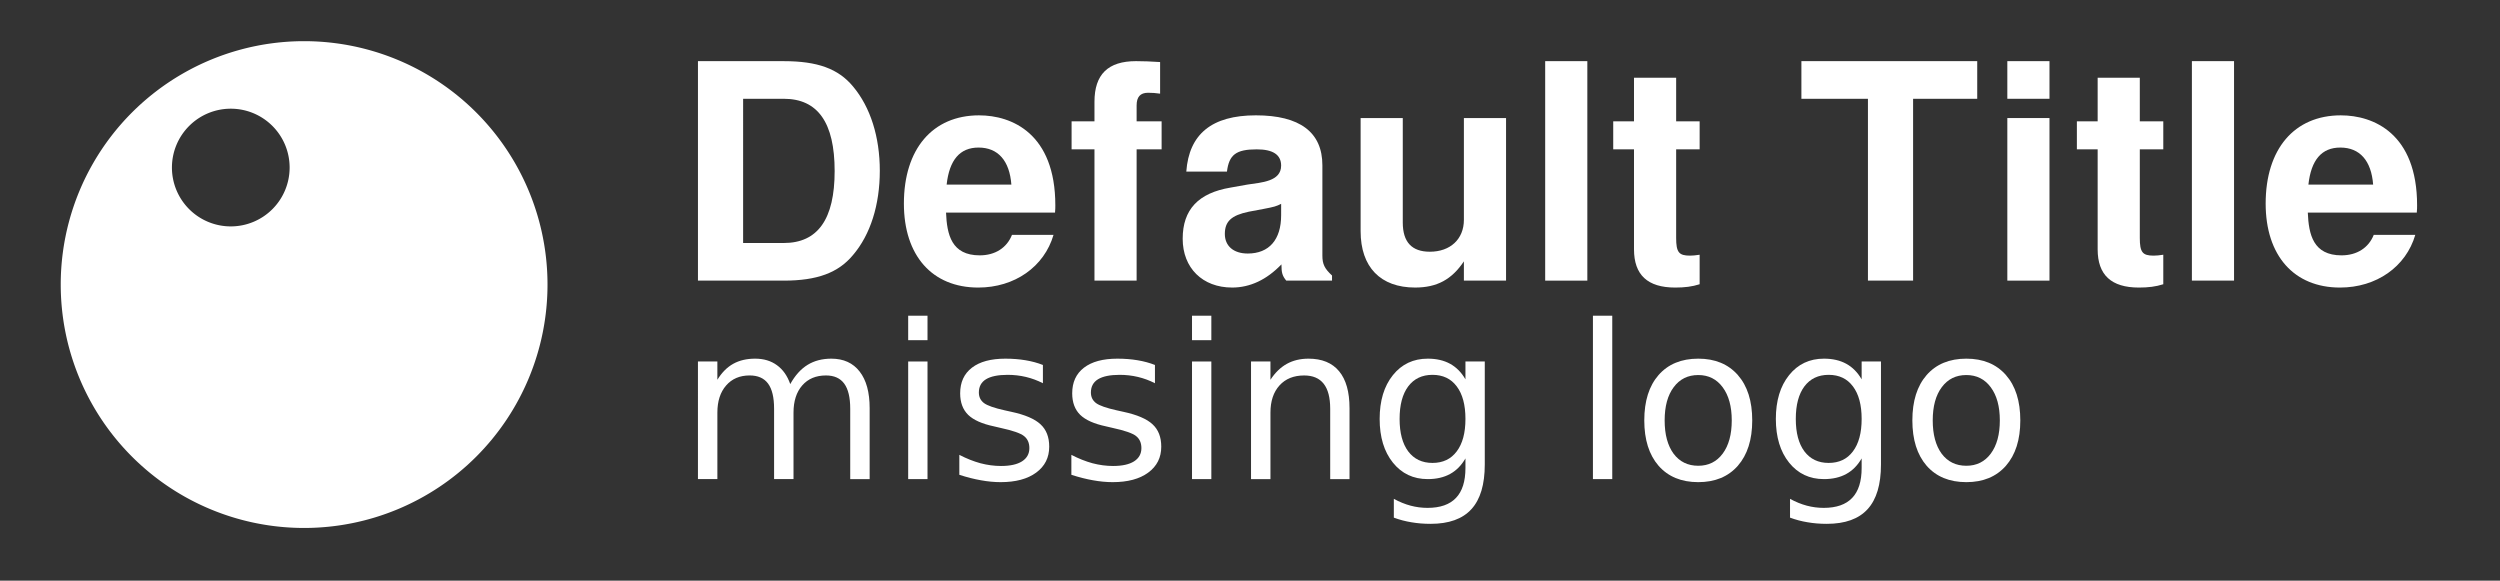 <?xml version="1.0" encoding="UTF-8" standalone="no"?>
<!-- Generator: Adobe Illustrator 19.0.0, SVG Export Plug-In . SVG Version: 6.00 Build 0)  -->

<svg
   xmlns:dc="http://purl.org/dc/elements/1.1/"
   xmlns:cc="http://creativecommons.org/ns#"
   xmlns:rdf="http://www.w3.org/1999/02/22-rdf-syntax-ns#"
   xmlns:svg="http://www.w3.org/2000/svg"
   xmlns="http://www.w3.org/2000/svg"
   xmlns:sodipodi="http://sodipodi.sourceforge.net/DTD/sodipodi-0.dtd"
   xmlns:inkscape="http://www.inkscape.org/namespaces/inkscape"
   version="1.1"
   id="Layer_1"
   x="0px"
   y="0px"
   viewBox="-204 0 310 72"
   style="enable-background:new -204 0 310 72;"
   xml:space="preserve"
   sodipodi:docname="logo-full.svg"
   inkscape:version="0.92.5 (2060ec1f9f, 2020-04-08)"><rect x="-204" y="0" width="310" height="72" fill="#333333" stroke="none"/><defs
   id="defs34" /><sodipodi:namedview
   pagecolor="#ffffff"
   bordercolor="#666666"
   borderopacity="1"
   objecttolerance="10"
   gridtolerance="10"
   guidetolerance="10"
   inkscape:pageopacity="0"
   inkscape:pageshadow="2"
   inkscape:window-width="960"
   inkscape:window-height="1136"
   id="namedview32"
   showgrid="false"
   inkscape:pagecheckerboard="true"
   inkscape:snap-text-baseline="false"
   inkscape:snap-global="false"
   inkscape:zoom="1.747238"
   inkscape:cx="96.793122"
   inkscape:cy="14.212784"
   inkscape:window-x="0"
   inkscape:window-y="27"
   inkscape:window-maximized="0"
   inkscape:current-layer="Layer_1" />
<style
   type="text/css"
   id="style2">
	.st0{fill:#FFFFFF;}
</style>
<title
   id="title4">logo_large@2x</title>
<desc
   id="desc6">Created with Sketch.</desc>
<path
   style="fill:#ffffff"
   d="m -166.289,5.105 a 30.18,30.18 0 0 0 -30.18,30.182 30.18,30.18 0 0 0 30.18,30.18 30.18,30.18 0 0 0 30.18,-30.18 30.18,30.18 0 0 0 -30.18,-30.182 z m -9.094,8.373 a 7.297,7.297 0 0 1 7.297,7.297 7.297,7.297 0 0 1 -7.297,7.299 7.297,7.297 0 0 1 -7.297,-7.299 7.297,7.297 0 0 1 7.297,-7.297 z"
   id="path50"
   inkscape:connector-curvature="0" /><g
   aria-label="Default Title"
   style="font-style:normal;font-weight:normal;font-size:40px;line-height:1.25;font-family:sans-serif;letter-spacing:0px;word-spacing:0px;opacity:1;fill:#000000;fill-opacity:1;stroke:none"
   id="text62"><path
     d="m -117.453,34.798 h 10.64 c 4.144,0 6.757,-0.971 8.587,-3.173 2.165,-2.539 3.323,-6.235 3.323,-10.453 0,-4.181 -1.157,-7.877 -3.323,-10.453 -1.829,-2.203 -4.405,-3.136 -8.587,-3.136 h -10.64 z m 5.6,-4.667 V 12.249 h 5.04 c 4.219,0 6.309,2.949 6.309,8.96 0,5.973 -2.091,8.923 -6.309,8.923 z"
     style="font-style:normal;font-variant:normal;font-weight:600;font-stretch:normal;font-size:37.333px;font-family:FreeSans;-inkscape-font-specification:'FreeSans, Semi-Bold';font-variant-ligatures:normal;font-variant-caps:normal;font-variant-numeric:normal;font-feature-settings:normal;text-align:start;writing-mode:lr-tb;text-anchor:start;fill:#ffffff"
     id="path3801"
     inkscape:connector-curvature="0" /><path
     d="m -82.584,14.302 c -5.787,0 -9.333,4.181 -9.333,10.939 0,6.459 3.509,10.416 9.221,10.416 4.517,0 8.176,-2.576 9.333,-6.533 h -5.152 c -0.635,1.605 -2.091,2.539 -3.995,2.539 -3.509,0 -4.069,-2.576 -4.181,-5.301 h 13.515 c 0.037,-0.448 0.037,-0.635 0.037,-0.896 0,-8.923 -5.413,-11.163 -9.445,-11.163 z m 3.995,8.587 h -8.027 c 0.336,-3.061 1.643,-4.592 3.957,-4.592 2.427,0 3.845,1.643 4.069,4.592 z"
     style="font-style:normal;font-variant:normal;font-weight:600;font-stretch:normal;font-size:37.333px;font-family:FreeSans;-inkscape-font-specification:'FreeSans, Semi-Bold';font-variant-ligatures:normal;font-variant-caps:normal;font-variant-numeric:normal;font-feature-settings:normal;text-align:start;writing-mode:lr-tb;text-anchor:start;fill:#ffffff"
     id="path3803"
     inkscape:connector-curvature="0" /><path
     d="m -59.96,15.049 h -3.099 v -1.979 c 0,-1.045 0.448,-1.568 1.419,-1.568 0.448,0 1.045,0.037 1.493,0.112 V 7.694 c -0.971,-0.075 -2.277,-0.112 -2.987,-0.112 -3.472,0 -5.152,1.643 -5.152,5.04 v 2.427 h -2.837 v 3.472 h 2.837 v 16.277 h 5.227 V 18.521 h 3.099 z"
     style="font-style:normal;font-variant:normal;font-weight:600;font-stretch:normal;font-size:37.333px;font-family:FreeSans;-inkscape-font-specification:'FreeSans, Semi-Bold';font-variant-ligatures:normal;font-variant-caps:normal;font-variant-numeric:normal;font-feature-settings:normal;text-align:start;writing-mode:lr-tb;text-anchor:start;fill:#ffffff"
     id="path3805"
     inkscape:connector-curvature="0" /><path
     d="m -51.224,35.657 c 2.24,0 4.293,-0.971 6.123,-2.875 0,1.045 0.112,1.419 0.597,2.016 h 5.675 v -0.635 c -0.933,-0.859 -1.195,-1.419 -1.195,-2.464 v -11.2 c 0,-4.107 -2.8,-6.197 -8.251,-6.197 -5.451,0 -8.288,2.315 -8.624,6.981 h 5.04 c 0.261,-2.091 1.12,-2.763 3.696,-2.763 2.016,0 3.024,0.672 3.024,2.016 0,1.979 -2.464,2.091 -4.181,2.352 l -2.091,0.373 c -3.995,0.672 -5.936,2.725 -5.936,6.347 0,3.621 2.464,6.048 6.123,6.048 z m 6.085,-8.96 c 0,3.024 -1.493,4.741 -4.144,4.741 -1.755,0 -2.837,-0.933 -2.837,-2.427 0,-1.568 0.821,-2.315 2.987,-2.763 l 1.792,-0.336 c 1.381,-0.261 1.605,-0.336 2.203,-0.635 z"
     style="font-style:normal;font-variant:normal;font-weight:600;font-stretch:normal;font-size:37.333px;font-family:FreeSans;-inkscape-font-specification:'FreeSans, Semi-Bold';font-variant-ligatures:normal;font-variant-caps:normal;font-variant-numeric:normal;font-feature-settings:normal;text-align:start;writing-mode:lr-tb;text-anchor:start;fill:#ffffff"
     id="path3807"
     inkscape:connector-curvature="0" /><path
     d="M -17.25,34.798 V 14.638 h -5.227 v 12.619 c 0,2.389 -1.68,3.957 -4.219,3.957 -2.24,0 -3.36,-1.195 -3.36,-3.621 V 14.638 h -5.227 v 14.037 c 0,4.443 2.464,6.981 6.757,6.981 2.725,0 4.555,-1.008 6.048,-3.248 v 2.389 z"
     style="font-style:normal;font-variant:normal;font-weight:600;font-stretch:normal;font-size:37.333px;font-family:FreeSans;-inkscape-font-specification:'FreeSans, Semi-Bold';font-variant-ligatures:normal;font-variant-caps:normal;font-variant-numeric:normal;font-feature-settings:normal;text-align:start;writing-mode:lr-tb;text-anchor:start;fill:#ffffff"
     id="path3809"
     inkscape:connector-curvature="0" /><path
     d="m -7.17,7.582 h -5.227 V 34.798 h 5.227 z"
     style="font-style:normal;font-variant:normal;font-weight:600;font-stretch:normal;font-size:37.333px;font-family:FreeSans;-inkscape-font-specification:'FreeSans, Semi-Bold';font-variant-ligatures:normal;font-variant-caps:normal;font-variant-numeric:normal;font-feature-settings:normal;text-align:start;writing-mode:lr-tb;text-anchor:start;fill:#ffffff"
     id="path3811"
     inkscape:connector-curvature="0" /><path
     d="M 6.755,15.049 H 3.843 V 9.636 h -5.227 v 5.413 h -2.576 v 3.472 h 2.576 v 12.395 c 0,3.173 1.68,4.741 5.115,4.741 1.157,0 2.091,-0.112 3.024,-0.411 v -3.659 c -0.523,0.075 -0.821,0.112 -1.195,0.112 -1.381,0 -1.717,-0.411 -1.717,-2.203 V 18.521 h 2.912 z"
     style="font-style:normal;font-variant:normal;font-weight:600;font-stretch:normal;font-size:37.333px;font-family:FreeSans;-inkscape-font-specification:'FreeSans, Semi-Bold';font-variant-ligatures:normal;font-variant-caps:normal;font-variant-numeric:normal;font-feature-settings:normal;text-align:start;writing-mode:lr-tb;text-anchor:start;fill:#ffffff"
     id="path3813"
     inkscape:connector-curvature="0" /><path
     d="m 33.224,12.249 h 7.952 V 7.582 H 19.374 v 4.667 h 8.251 v 22.549 h 5.6 z"
     style="font-style:normal;font-variant:normal;font-weight:600;font-stretch:normal;font-size:37.333px;font-family:FreeSans;-inkscape-font-specification:'FreeSans, Semi-Bold';font-variant-ligatures:normal;font-variant-caps:normal;font-variant-numeric:normal;font-feature-settings:normal;text-align:start;writing-mode:lr-tb;text-anchor:start;fill:#ffffff"
     id="path3815"
     inkscape:connector-curvature="0" /><path
     d="m 50.136,14.638 h -5.227 v 20.16 h 5.227 z m 0,-7.056 h -5.227 v 4.667 h 5.227 z"
     style="font-style:normal;font-variant:normal;font-weight:600;font-stretch:normal;font-size:37.333px;font-family:FreeSans;-inkscape-font-specification:'FreeSans, Semi-Bold';font-variant-ligatures:normal;font-variant-caps:normal;font-variant-numeric:normal;font-feature-settings:normal;text-align:start;writing-mode:lr-tb;text-anchor:start;fill:#ffffff"
     id="path3817"
     inkscape:connector-curvature="0" /><path
     d="m 64.248,15.049 h -2.912 V 9.636 h -5.227 v 5.413 h -2.576 v 3.472 h 2.576 v 12.395 c 0,3.173 1.68,4.741 5.115,4.741 1.157,0 2.091,-0.112 3.024,-0.411 v -3.659 c -0.523,0.075 -0.821,0.112 -1.195,0.112 -1.381,0 -1.717,-0.411 -1.717,-2.203 V 18.521 h 2.912 z"
     style="font-style:normal;font-variant:normal;font-weight:600;font-stretch:normal;font-size:37.333px;font-family:FreeSans;-inkscape-font-specification:'FreeSans, Semi-Bold';font-variant-ligatures:normal;font-variant-caps:normal;font-variant-numeric:normal;font-feature-settings:normal;text-align:start;writing-mode:lr-tb;text-anchor:start;fill:#ffffff"
     id="path3819"
     inkscape:connector-curvature="0" /><path
     d="M 73.021,7.582 H 67.795 V 34.798 h 5.227 z"
     style="font-style:normal;font-variant:normal;font-weight:600;font-stretch:normal;font-size:37.333px;font-family:FreeSans;-inkscape-font-specification:'FreeSans, Semi-Bold';font-variant-ligatures:normal;font-variant-caps:normal;font-variant-numeric:normal;font-feature-settings:normal;text-align:start;writing-mode:lr-tb;text-anchor:start;fill:#ffffff"
     id="path3821"
     inkscape:connector-curvature="0" /><path
     d="m 86.275,14.302 c -5.787,0 -9.333,4.181 -9.333,10.939 0,6.459 3.509,10.416 9.221,10.416 4.517,0 8.176,-2.576 9.333,-6.533 h -5.152 c -0.635,1.605 -2.091,2.539 -3.995,2.539 -3.509,0 -4.069,-2.576 -4.181,-5.301 h 13.515 c 0.037,-0.448 0.037,-0.635 0.037,-0.896 0,-8.923 -5.413,-11.163 -9.445,-11.163 z m 3.995,8.587 h -8.027 c 0.336,-3.061 1.643,-4.592 3.957,-4.592 2.427,0 3.845,1.643 4.069,4.592 z"
     style="font-style:normal;font-variant:normal;font-weight:600;font-stretch:normal;font-size:37.333px;font-family:FreeSans;-inkscape-font-specification:'FreeSans, Semi-Bold';font-variant-ligatures:normal;font-variant-caps:normal;font-variant-numeric:normal;font-feature-settings:normal;text-align:start;writing-mode:lr-tb;text-anchor:start;fill:#ffffff"
     id="path3823"
     inkscape:connector-curvature="0" /></g>
<g
   aria-label="missing logo"
   style="font-style:normal;font-weight:normal;font-size:40px;line-height:1.25;font-family:sans-serif;letter-spacing:0px;word-spacing:0px;fill:#000000;fill-opacity:1;stroke:none"
   id="text66"><path
     d="m -106.008,47.625 q 0.898,-1.615 2.148,-2.383 1.25,-0.768 2.943,-0.768 2.279,0 3.516,1.602 1.237,1.589 1.237,4.531 v 8.802 h -2.409 v -8.724 q 0,-2.096 -0.742,-3.112 -0.742,-1.016 -2.266,-1.016 -1.862,0 -2.943,1.237 -1.081,1.237 -1.081,3.372 v 8.242 h -2.409 v -8.724 q 0,-2.109 -0.742,-3.112 -0.742,-1.016 -2.292,-1.016 -1.836,0 -2.917,1.25 -1.081,1.237 -1.081,3.359 v 8.242 h -2.409 V 44.825 h 2.409 v 2.266 q 0.82,-1.341 1.966,-1.979 1.146,-0.638 2.721,-0.638 1.589,0 2.695,0.807 1.12,0.807 1.654,2.344 z"
     style="font-style:normal;font-variant:normal;font-weight:normal;font-stretch:normal;font-size:26.667px;font-family:sans-serif;-inkscape-font-specification:'sans-serif, Normal';font-variant-ligatures:normal;font-variant-caps:normal;font-variant-numeric:normal;font-feature-settings:normal;text-align:start;writing-mode:lr-tb;text-anchor:start;fill:#ffffff"
     id="path3771"
     inkscape:connector-curvature="0" /><path
     d="m -91.385,44.825 h 2.396 v 14.583 h -2.396 z m 0,-5.677 h 2.396 v 3.034 h -2.396 z"
     style="font-style:normal;font-variant:normal;font-weight:normal;font-stretch:normal;font-size:26.667px;font-family:sans-serif;-inkscape-font-specification:'sans-serif, Normal';font-variant-ligatures:normal;font-variant-caps:normal;font-variant-numeric:normal;font-feature-settings:normal;text-align:start;writing-mode:lr-tb;text-anchor:start;fill:#ffffff"
     id="path3773"
     inkscape:connector-curvature="0" /><path
     d="m -74.679,45.255 v 2.266 q -1.016,-0.521 -2.109,-0.781 -1.094,-0.26 -2.266,-0.26 -1.784,0 -2.682,0.547 -0.885,0.547 -0.885,1.641 0,0.833 0.638,1.315 0.638,0.469 2.565,0.898 l 0.82,0.182 q 2.552,0.547 3.62,1.549 1.081,0.99 1.081,2.773 0,2.031 -1.615,3.216 -1.602,1.185 -4.414,1.185 -1.172,0 -2.448,-0.234 -1.263,-0.221 -2.669,-0.677 v -2.474 q 1.328,0.69 2.617,1.042 1.289,0.339 2.552,0.339 1.693,0 2.604,-0.573 0.911,-0.586 0.911,-1.641 0,-0.977 -0.664,-1.497 -0.651,-0.521 -2.878,-1.003 l -0.833,-0.195 q -2.227,-0.469 -3.216,-1.432 -0.99,-0.977 -0.99,-2.669 0,-2.057 1.458,-3.177 1.458,-1.12 4.141,-1.12 1.328,0 2.5,0.195 1.172,0.195 2.161,0.586 z"
     style="font-style:normal;font-variant:normal;font-weight:normal;font-stretch:normal;font-size:26.667px;font-family:sans-serif;-inkscape-font-specification:'sans-serif, Normal';font-variant-ligatures:normal;font-variant-caps:normal;font-variant-numeric:normal;font-feature-settings:normal;text-align:start;writing-mode:lr-tb;text-anchor:start;fill:#ffffff"
     id="path3775"
     inkscape:connector-curvature="0" /><path
     d="m -60.786,45.255 v 2.266 q -1.016,-0.521 -2.109,-0.781 -1.094,-0.26 -2.266,-0.26 -1.784,0 -2.682,0.547 -0.885,0.547 -0.885,1.641 0,0.833 0.638,1.315 0.638,0.469 2.565,0.898 l 0.82,0.182 q 2.552,0.547 3.62,1.549 1.081,0.99 1.081,2.773 0,2.031 -1.615,3.216 -1.602,1.185 -4.414,1.185 -1.172,0 -2.448,-0.234 -1.263,-0.221 -2.669,-0.677 v -2.474 q 1.328,0.69 2.617,1.042 1.289,0.339 2.552,0.339 1.693,0 2.604,-0.573 0.911,-0.586 0.911,-1.641 0,-0.977 -0.664,-1.497 -0.651,-0.521 -2.878,-1.003 l -0.833,-0.195 q -2.227,-0.469 -3.216,-1.432 -0.99,-0.977 -0.99,-2.669 0,-2.057 1.458,-3.177 1.458,-1.12 4.141,-1.12 1.328,0 2.5,0.195 1.172,0.195 2.161,0.586 z"
     style="font-style:normal;font-variant:normal;font-weight:normal;font-stretch:normal;font-size:26.667px;font-family:sans-serif;-inkscape-font-specification:'sans-serif, Normal';font-variant-ligatures:normal;font-variant-caps:normal;font-variant-numeric:normal;font-feature-settings:normal;text-align:start;writing-mode:lr-tb;text-anchor:start;fill:#ffffff"
     id="path3777"
     inkscape:connector-curvature="0" /><path
     d="m -56.19,44.825 h 2.396 v 14.583 h -2.396 z m 0,-5.677 h 2.396 v 3.034 h -2.396 z"
     style="font-style:normal;font-variant:normal;font-weight:normal;font-stretch:normal;font-size:26.667px;font-family:sans-serif;-inkscape-font-specification:'sans-serif, Normal';font-variant-ligatures:normal;font-variant-caps:normal;font-variant-numeric:normal;font-feature-settings:normal;text-align:start;writing-mode:lr-tb;text-anchor:start;fill:#ffffff"
     id="path3779"
     inkscape:connector-curvature="0" /><path
     d="m -36.659,50.607 v 8.802 h -2.396 v -8.724 q 0,-2.07 -0.807,-3.099 -0.807,-1.029 -2.422,-1.029 -1.94,0 -3.06,1.237 -1.12,1.237 -1.12,3.372 v 8.242 h -2.409 V 44.825 h 2.409 v 2.266 q 0.859,-1.315 2.018,-1.966 1.172,-0.651 2.695,-0.651 2.513,0 3.802,1.562 1.289,1.549 1.289,4.57 z"
     style="font-style:normal;font-variant:normal;font-weight:normal;font-stretch:normal;font-size:26.667px;font-family:sans-serif;-inkscape-font-specification:'sans-serif, Normal';font-variant-ligatures:normal;font-variant-caps:normal;font-variant-numeric:normal;font-feature-settings:normal;text-align:start;writing-mode:lr-tb;text-anchor:start;fill:#ffffff"
     id="path3781"
     inkscape:connector-curvature="0" /><path
     d="m -22.284,51.948 q 0,-2.604 -1.081,-4.036 -1.068,-1.432 -3.008,-1.432 -1.927,0 -3.008,1.432 -1.068,1.432 -1.068,4.036 0,2.591 1.068,4.023 1.081,1.432 3.008,1.432 1.94,0 3.008,-1.432 1.081,-1.432 1.081,-4.023 z m 2.396,5.651 q 0,3.724 -1.654,5.534 -1.654,1.823 -5.065,1.823 -1.263,0 -2.383,-0.195 -1.12,-0.182 -2.174,-0.573 v -2.331 q 1.055,0.573 2.083,0.846 1.029,0.273 2.096,0.273 2.357,0 3.529,-1.237 1.172,-1.224 1.172,-3.711 v -1.185 q -0.742,1.289 -1.901,1.927 -1.159,0.638 -2.773,0.638 -2.682,0 -4.323,-2.044 -1.641,-2.044 -1.641,-5.417 0,-3.385 1.641,-5.43 1.641,-2.044 4.323,-2.044 1.615,0 2.773,0.638 1.159,0.638 1.901,1.927 v -2.214 h 2.396 z"
     style="font-style:normal;font-variant:normal;font-weight:normal;font-stretch:normal;font-size:26.667px;font-family:sans-serif;-inkscape-font-specification:'sans-serif, Normal';font-variant-ligatures:normal;font-variant-caps:normal;font-variant-numeric:normal;font-feature-settings:normal;text-align:start;writing-mode:lr-tb;text-anchor:start;fill:#ffffff"
     id="path3783"
     inkscape:connector-curvature="0" /><path
     d="m -6.476,39.148 h 2.396 v 20.26 h -2.396 z"
     style="font-style:normal;font-variant:normal;font-weight:normal;font-stretch:normal;font-size:26.667px;font-family:sans-serif;-inkscape-font-specification:'sans-serif, Normal';font-variant-ligatures:normal;font-variant-caps:normal;font-variant-numeric:normal;font-feature-settings:normal;text-align:start;writing-mode:lr-tb;text-anchor:start;fill:#ffffff"
     id="path3785"
     inkscape:connector-curvature="0" /><path
     d="m 6.584,46.505 q -1.927,0 -3.047,1.51 -1.12,1.497 -1.12,4.115 0,2.617 1.107,4.128 1.12,1.497 3.06,1.497 1.914,0 3.034,-1.51 1.12,-1.51 1.12,-4.115 0,-2.591 -1.12,-4.102 -1.12,-1.523 -3.034,-1.523 z m 0,-2.031 q 3.125,0 4.909,2.031 1.784,2.031 1.784,5.625 0,3.581 -1.784,5.625 -1.784,2.031 -4.909,2.031 -3.138,0 -4.922,-2.031 -1.771,-2.044 -1.771,-5.625 0,-3.594 1.771,-5.625 1.784,-2.031 4.922,-2.031 z"
     style="font-style:normal;font-variant:normal;font-weight:normal;font-stretch:normal;font-size:26.667px;font-family:sans-serif;-inkscape-font-specification:'sans-serif, Normal';font-variant-ligatures:normal;font-variant-caps:normal;font-variant-numeric:normal;font-feature-settings:normal;text-align:start;writing-mode:lr-tb;text-anchor:start;fill:#ffffff"
     id="path3787"
     inkscape:connector-curvature="0" /><path
     d="m 26.844,51.948 q 0,-2.604 -1.081,-4.036 -1.068,-1.432 -3.008,-1.432 -1.927,0 -3.008,1.432 -1.068,1.432 -1.068,4.036 0,2.591 1.068,4.023 1.081,1.432 3.008,1.432 1.94,0 3.008,-1.432 1.081,-1.432 1.081,-4.023 z m 2.396,5.651 q 0,3.724 -1.654,5.534 -1.654,1.823 -5.065,1.823 -1.263,0 -2.383,-0.195 -1.12,-0.182 -2.174,-0.573 v -2.331 q 1.055,0.573 2.083,0.846 1.029,0.273 2.096,0.273 2.357,0 3.529,-1.237 1.172,-1.224 1.172,-3.711 v -1.185 q -0.742,1.289 -1.901,1.927 -1.159,0.638 -2.773,0.638 -2.682,0 -4.323,-2.044 -1.641,-2.044 -1.641,-5.417 0,-3.385 1.641,-5.43 1.641,-2.044 4.323,-2.044 1.615,0 2.773,0.638 1.159,0.638 1.901,1.927 v -2.214 h 2.396 z"
     style="font-style:normal;font-variant:normal;font-weight:normal;font-stretch:normal;font-size:26.667px;font-family:sans-serif;-inkscape-font-specification:'sans-serif, Normal';font-variant-ligatures:normal;font-variant-caps:normal;font-variant-numeric:normal;font-feature-settings:normal;text-align:start;writing-mode:lr-tb;text-anchor:start;fill:#ffffff"
     id="path3789"
     inkscape:connector-curvature="0" /><path
     d="m 39.826,46.505 q -1.927,0 -3.047,1.51 -1.12,1.497 -1.12,4.115 0,2.617 1.107,4.128 1.12,1.497 3.06,1.497 1.914,0 3.034,-1.51 1.12,-1.51 1.12,-4.115 0,-2.591 -1.12,-4.102 -1.12,-1.523 -3.034,-1.523 z m 0,-2.031 q 3.125,0 4.909,2.031 1.784,2.031 1.784,5.625 0,3.581 -1.784,5.625 -1.784,2.031 -4.909,2.031 -3.138,0 -4.922,-2.031 -1.771,-2.044 -1.771,-5.625 0,-3.594 1.771,-5.625 1.784,-2.031 4.922,-2.031 z"
     style="font-style:normal;font-variant:normal;font-weight:normal;font-stretch:normal;font-size:26.667px;font-family:sans-serif;-inkscape-font-specification:'sans-serif, Normal';font-variant-ligatures:normal;font-variant-caps:normal;font-variant-numeric:normal;font-feature-settings:normal;text-align:start;writing-mode:lr-tb;text-anchor:start;fill:#ffffff"
     id="path3791"
     inkscape:connector-curvature="0" /></g></svg>